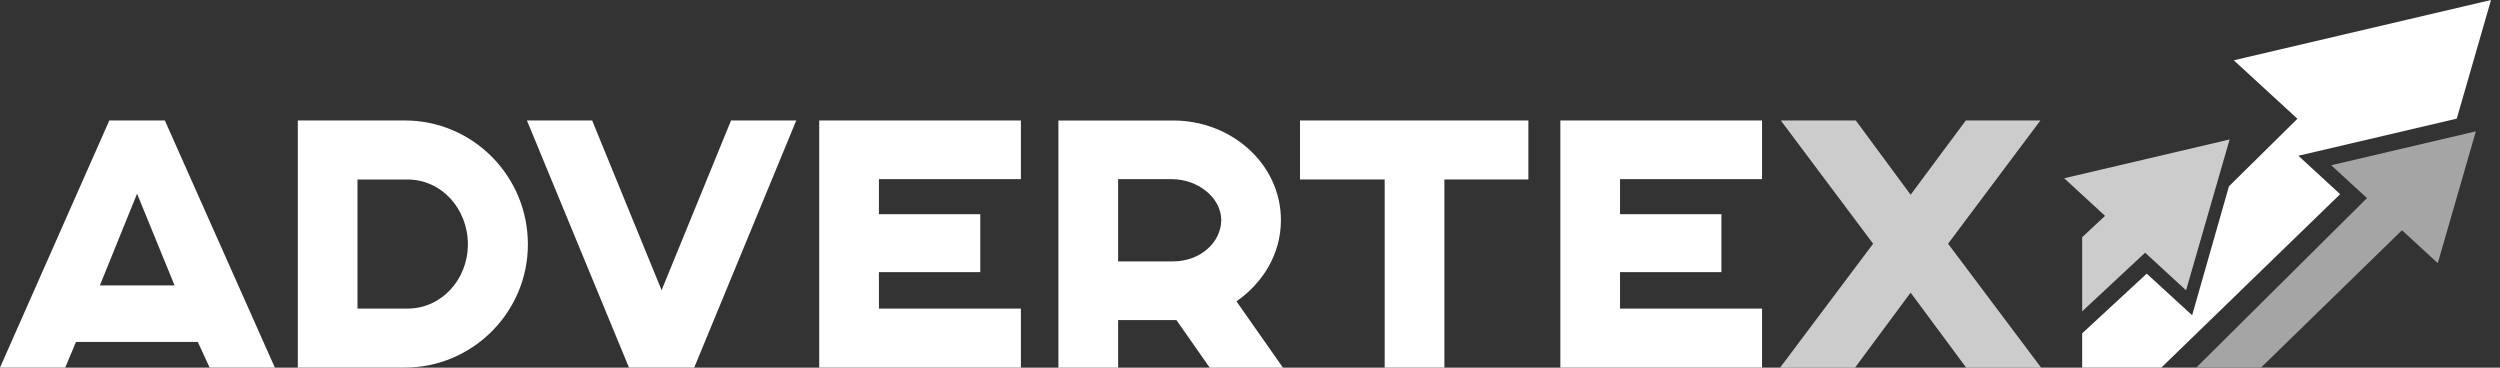 <svg width="238" height="35" viewBox="0 0 238 35" fill="none" xmlns="http://www.w3.org/2000/svg">
<rect x="0" y="0" width="238" height="35" fill="#333333" stroke="none"/>
<path d="M117.712 28.687C120.222 26.934 121.943 24.192 121.943 20.957C121.943 15.569 117.182 11.474 111.729 11.474H100.759V35H106.444V30.472H111.995L115.165 35H122.137L117.712 28.687ZM111.665 24.884H106.444V17.051H111.502C114.148 17.051 116.263 18.901 116.263 20.951C116.257 23.034 114.31 24.884 111.665 24.884Z" fill="white"/>
<path opacity="0.75" d="M169.531 11.468H176.672L181.892 18.539L187.145 11.468H194.247L185.457 23.202L194.312 34.995H187.177L181.892 27.859L176.601 34.995H169.466L178.322 23.202L169.531 11.468Z" fill="white"/>
<path d="M148.547 11.468H167.746V17.051H154.227V20.389H163.878V25.906H154.227V29.379H167.746V34.995H148.547V11.468Z" fill="white"/>
<path d="M123.76 11.468H145.502V17.083H137.506V34.995H131.821V17.083H123.76V11.468Z" fill="white"/>
<path d="M77.99 11.468H97.189V17.051H83.675V20.389H93.321V25.906H83.675V29.379H97.189V34.995H77.99V11.468Z" fill="white"/>
<path d="M56.373 11.468L62.984 27.627L69.594 11.468H75.805L66.089 34.995H59.879L50.163 11.468H56.373Z" fill="white"/>
<path d="M38.527 11.468H28.352V34.995H38.527C45.002 34.995 50.255 29.709 50.255 23.267C50.26 16.753 45.008 11.468 38.527 11.468ZM38.792 29.379H34.032V17.089H38.792C42.032 17.089 44.542 19.864 44.542 23.267C44.542 26.604 42.032 29.379 38.792 29.379Z" fill="white"/>
<path d="M15.693 11.468H10.408L0 34.995H6.21L7.233 32.549H18.831L19.956 34.995H26.166L15.693 11.468ZM9.51 27.167L13.048 18.441L16.618 27.167H9.51Z" fill="white"/>
<g opacity="0.75">
<path opacity="0.75" d="M225.336 18.858L209.086 34.995H215.247L228.669 21.919L232.077 25.052L235.701 12.502L221.934 15.731L225.336 18.858Z" fill="white"/>
</g>
<path opacity="0.75" d="M212.261 13.275L196.509 16.97L200.403 20.551L198.223 22.58V29.639L204.217 24.056L208.112 27.638L212.261 13.275Z" fill="white"/>
<path d="M233.05 11.49L233.883 11.295L237.145 0L212.656 5.74L218.715 11.306L212.196 17.738L208.691 30.012L204.369 26.052L198.223 31.733V34.995H205.759L222.783 18.485L218.807 14.828L233.05 11.49Z" fill="white"/>
</svg>
